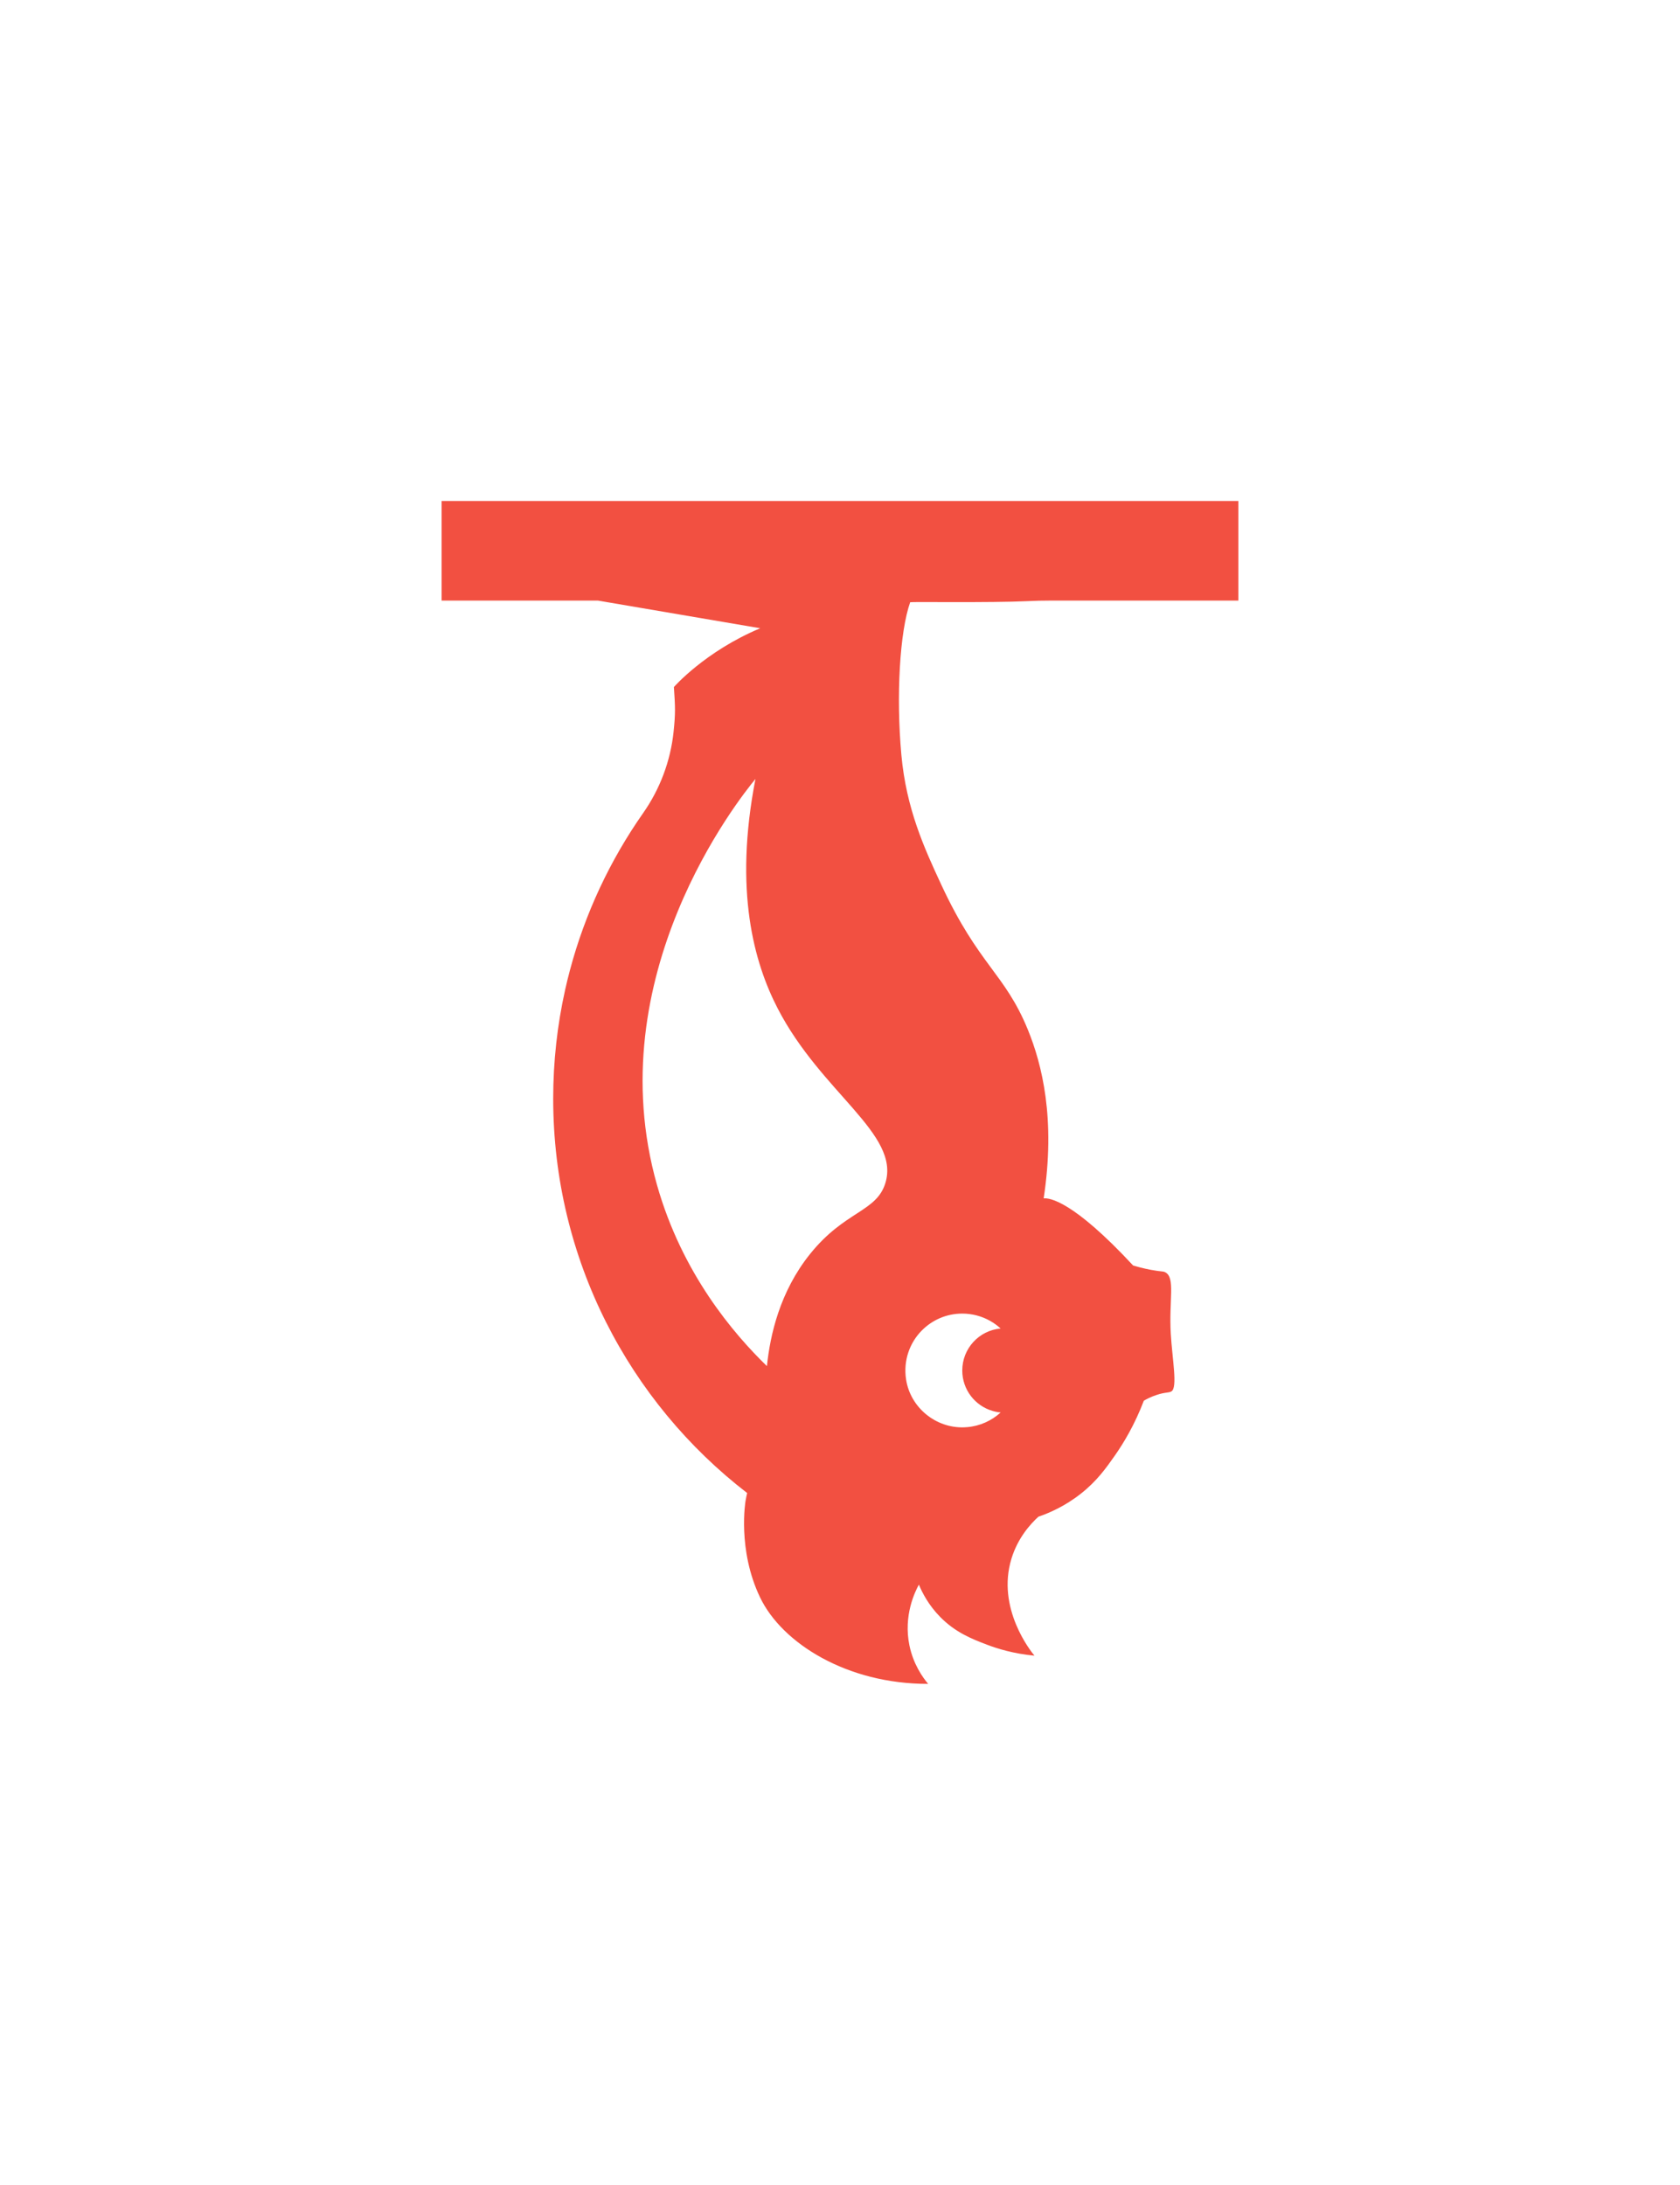 <?xml version="1.0" encoding="UTF-8"?>
<svg id="Camada_1" data-name="Camada 1" xmlns="http://www.w3.org/2000/svg" viewBox="0 0 1028.72 1337.65">
  <defs>
    <style>
      .cls-1 {
        fill: #f25041;
        stroke-width: 0px;
      }
    </style>
  </defs>
  <path class="cls-1" d="m693.84,774.78c-36.86-39.69-51.19-41.44-54.77-41.09,7.41-48.64-1.01-82.1-9.7-103.33-14.11-34.46-29.97-39.22-52.94-88.6-10.61-22.79-21.5-46.74-24.49-79.59-3.29-36.11-.97-75.55,5.4-93.46,1.19-.33,49.97.37,71.4-.65,4.94-.25,9.91-.36,14.91-.36h114.64v-60.99h-487.87v60.99h95.69l99.4,16.94c-33.86,14.2-52.86,36-52.86,36,.82,12.21,1.02,15.79-.19,27.36-1.87,17.88-8.31,35.05-18.63,49.77-20.23,28.85-35.59,61.38-44.88,96.37-1.08,3.98-2.04,8.01-2.95,12.07v.03c-4.75,21.37-7.26,43.57-7.26,66.38,0,98.33,46.53,185.77,118.76,241.46-.26,1.12-.62,2.77-.97,4.78,0,0-5.17,29.82,8.89,59.14,13.43,28.04,53.19,53.02,102.91,52.94-3.36-4.03-9.08-12.01-11.46-23.56-3.78-18.34,3.45-32.92,5.79-37.21,2.08,5,5.93,12.53,12.97,19.72,9.49,9.69,19.72,13.61,28.63,17.02,6.68,2.55,16.6,5.59,29.17,6.75-2.13-2.56-23.4-28.99-14.07-59.43,3.89-12.69,11.57-21.14,16.5-25.65,6.6-2.26,16.17-6.37,25.93-14.05,9.8-7.71,15.37-15.53,20.89-23.41,5.33-7.61,12.11-18.8,17.74-33.58,1.64-.94,4.32-2.35,7.83-3.51,5.56-1.84,7.25-1.12,9.05-2.17,3.92-2.3.48-20.01-.4-35.37-1.19-20.67,2.96-34.32-3.42-37.57-1.5-.77-2.15-.22-8.91-1.51-4.6-.88-8.3-1.89-10.72-2.61Zm-197.85-6.99c-18.51,23.11-24.38,49.46-26.38,68.6-20.38-19.82-51.88-56.54-67.28-110.81-36.32-128.04,50.26-236.54,60.26-248.67-13.34,68.53-.8,112.61,13.61,140.5,26.8,51.87,75.11,76.78,65.96,106.86-5.44,17.86-24.87,16.94-46.17,43.53Zm96.22,105.96c-.61.06-1.21.1-1.83.12-17.37.63-32.93-12.12-35.56-29.31-1.79-11.71,2.27-22.51,9.63-29.98h.02c6.31-6.4,15.07-10.35,24.77-10.35,3.04,0,5.96.4,8.76,1.12,5.56,1.45,10.61,4.23,14.72,8.02-13.18,1.14-23.49,12.22-23.49,25.71,0,11.73,7.83,21.64,18.56,24.75h.02c1.59.49,3.22.79,4.93.93-5.52,5.05-12.67,8.34-20.54,9Z"/>
</svg>